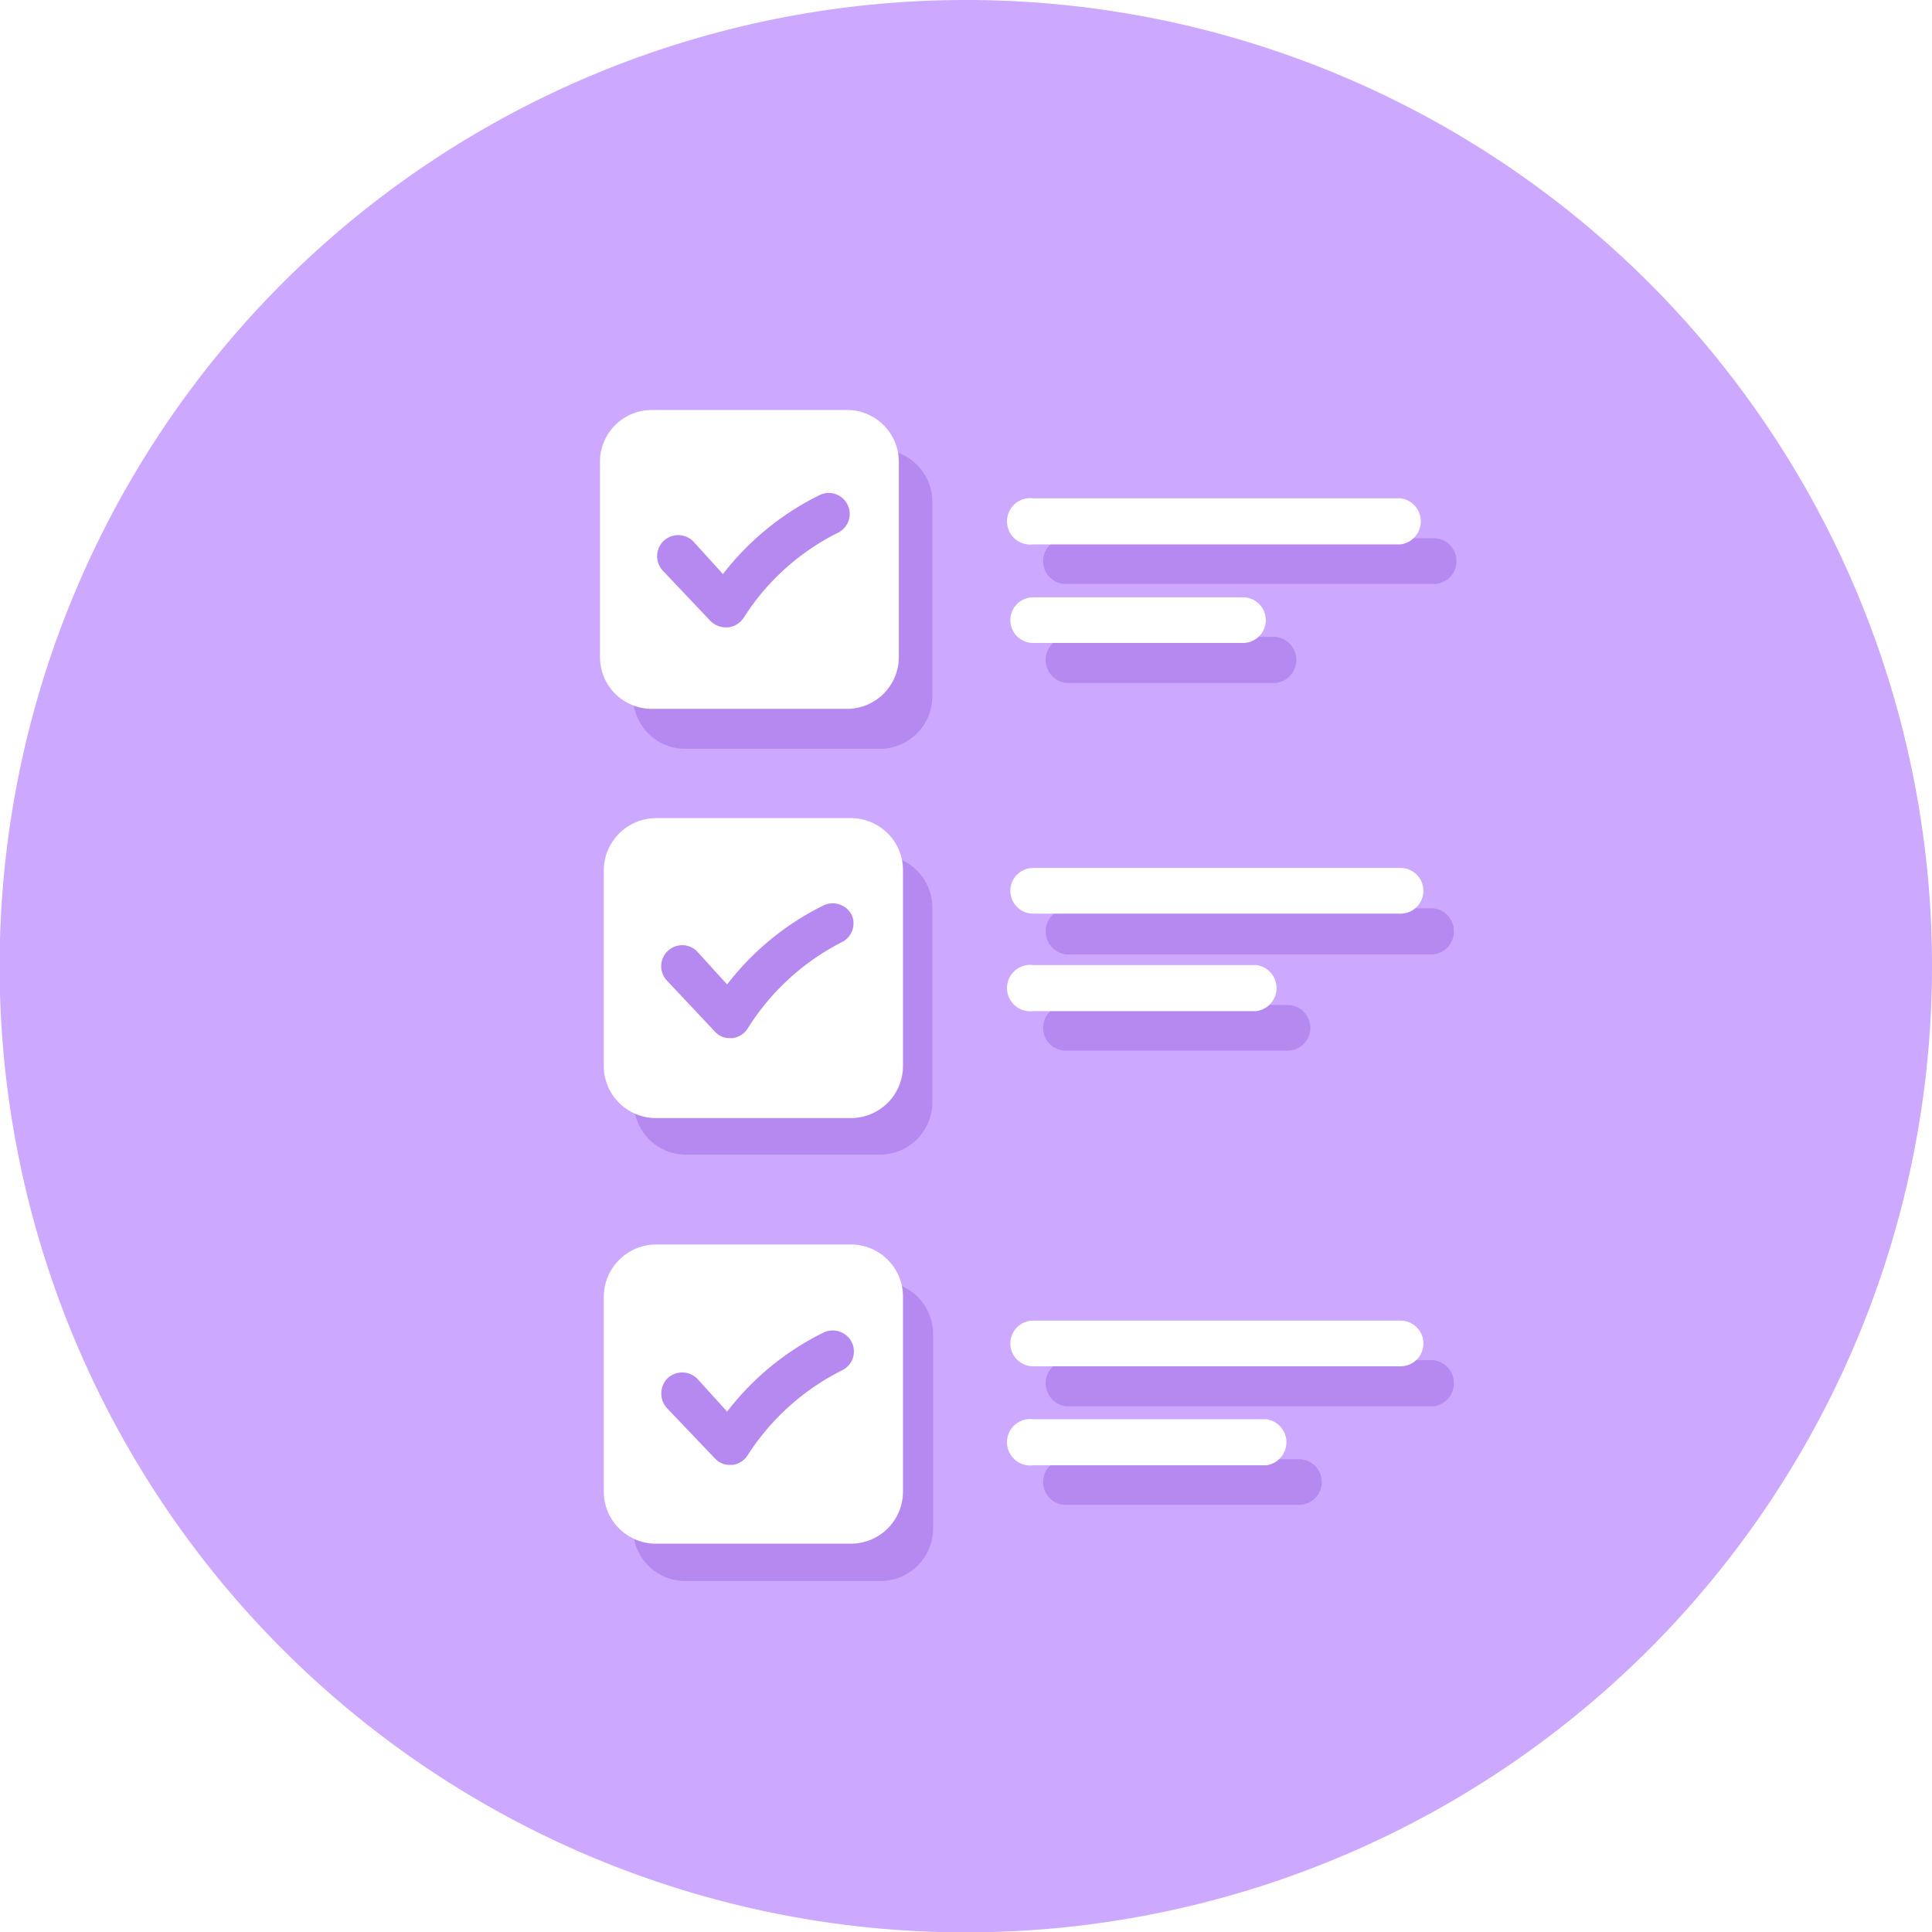 <svg xmlns="http://www.w3.org/2000/svg" viewBox="0 0 50.75 50.75"><defs><style>.\38 2a32df1-e05f-4a00-bae8-33f0dfb45cd5{fill:#cca8ff;}.c9746c84-d64e-4015-a06d-b4d0e24ae77e{opacity:0.29;}.\32 5886f7d-3fe4-4d13-a46c-a99b62330085{fill:#7b3dcc;}.f11d7cc3-c33f-41a1-bbba-5d38105420f0{fill:#fff;}</style></defs><title>conventionnel</title><g id="35d4a87d-4972-48e2-b44b-8b4f1860f40f" data-name="Calque 2"><g id="71cd6e77-4480-4776-a94e-65995596f406" data-name="Calque 1"><path class="82a32df1-e05f-4a00-bae8-33f0dfb45cd5" d="M50.75,25.38A25.38,25.38,0,1,1,25.38,0,25.37,25.37,0,0,1,50.75,25.38Z"/><g class="c9746c84-d64e-4015-a06d-b4d0e24ae77e"><path class="25886f7d-3fe4-4d13-a46c-a99b62330085" d="M28,15.34h9.66a.6.6,0,1,0,0-1.2H28a.6.6,0,0,0,0,1.2Z"/><path class="25886f7d-3fe4-4d13-a46c-a99b62330085" d="M28,17.94h5.52a.61.61,0,0,0,0-1.21H28a.61.61,0,0,0,0,1.21Z"/><path class="25886f7d-3fe4-4d13-a46c-a99b62330085" d="M28,25.07h9.66a.61.61,0,0,0,0-1.21H28a.61.61,0,0,0,0,1.21Z"/><path class="25886f7d-3fe4-4d13-a46c-a99b62330085" d="M28,27.6h5.82a.6.6,0,1,0,0-1.2H28a.6.6,0,0,0,0,1.2Z"/><path class="25886f7d-3fe4-4d13-a46c-a99b62330085" d="M28,36.94h9.66a.61.61,0,0,0,0-1.21H28a.61.61,0,0,0,0,1.21Z"/><path class="25886f7d-3fe4-4d13-a46c-a99b62330085" d="M28,39.53h6.12a.6.6,0,1,0,0-1.2H28a.6.6,0,0,0,0,1.2Z"/><path class="25886f7d-3fe4-4d13-a46c-a99b62330085" d="M23.14,19.67H18a1.37,1.37,0,0,1-1.37-1.37V13.18A1.37,1.37,0,0,1,18,11.81h5.12a1.37,1.37,0,0,1,1.37,1.37V18.3A1.38,1.38,0,0,1,23.14,19.67Z"/><path class="25886f7d-3fe4-4d13-a46c-a99b62330085" d="M23.14,30.33H18A1.37,1.37,0,0,1,16.65,29V23.84A1.37,1.37,0,0,1,18,22.47h5.12a1.37,1.37,0,0,1,1.37,1.37V29A1.38,1.38,0,0,1,23.14,30.33Z"/><path class="25886f7d-3fe4-4d13-a46c-a99b62330085" d="M23.14,41.53H18a1.37,1.37,0,0,1-1.37-1.37V35A1.37,1.37,0,0,1,18,33.67h5.12A1.37,1.37,0,0,1,24.51,35v5.12A1.38,1.38,0,0,1,23.14,41.53Z"/></g><path class="f11d7cc3-c33f-41a1-bbba-5d38105420f0" d="M22.35,32.69H17.23a1.38,1.38,0,0,0-1.37,1.37v5.12a1.37,1.37,0,0,0,1.37,1.37h5.12a1.37,1.37,0,0,0,1.37-1.37V34.06A1.37,1.37,0,0,0,22.35,32.69ZM22.11,36a6.3,6.3,0,0,0-2.46,2.21.56.56,0,0,1-.41.27h-.07a.52.52,0,0,1-.39-.17L17.53,37a.57.57,0,0,1,0-.79.56.56,0,0,1,.78,0l.79.87A7.21,7.21,0,0,1,21.64,35a.56.56,0,0,1,.74.27A.55.55,0,0,1,22.11,36Z"/><path class="f11d7cc3-c33f-41a1-bbba-5d38105420f0" d="M22.25,10.77H17.12a1.36,1.36,0,0,0-1.36,1.36v5.13a1.36,1.36,0,0,0,1.36,1.36h5.13a1.36,1.36,0,0,0,1.36-1.36V12.13A1.36,1.36,0,0,0,22.25,10.77ZM22,14a6.21,6.21,0,0,0-2.46,2.22.57.57,0,0,1-.41.26h-.07a.59.59,0,0,1-.39-.16L17.42,15a.56.56,0,0,1,0-.78.56.56,0,0,1,.79,0l.78.86A7.26,7.26,0,0,1,21.54,13,.55.55,0,1,1,22,14Z"/><path class="f11d7cc3-c33f-41a1-bbba-5d38105420f0" d="M22.35,21.49H17.23a1.38,1.38,0,0,0-1.37,1.37V28a1.37,1.37,0,0,0,1.37,1.37h5.12A1.37,1.37,0,0,0,23.72,28V22.86A1.37,1.37,0,0,0,22.35,21.49Zm-.24,3.26A6.3,6.3,0,0,0,19.65,27a.56.56,0,0,1-.41.27h-.07a.52.52,0,0,1-.39-.17l-1.25-1.33a.55.55,0,0,1,.78-.78l.79.87a7.21,7.21,0,0,1,2.54-2.08.56.56,0,0,1,.74.27A.55.55,0,0,1,22.11,24.75Z"/><path class="f11d7cc3-c33f-41a1-bbba-5d38105420f0" d="M27.14,14.3h9.65a.61.61,0,0,0,0-1.21H27.14a.61.61,0,1,0,0,1.21Z"/><path class="f11d7cc3-c33f-41a1-bbba-5d38105420f0" d="M27.14,16.89h5.51a.6.6,0,1,0,0-1.2H27.14a.6.6,0,1,0,0,1.2Z"/><path class="f11d7cc3-c33f-41a1-bbba-5d38105420f0" d="M27.14,24h9.65a.6.6,0,1,0,0-1.2H27.14a.6.6,0,1,0,0,1.2Z"/><path class="f11d7cc3-c33f-41a1-bbba-5d38105420f0" d="M27.14,26.56H33a.61.61,0,0,0,0-1.21H27.14a.61.61,0,1,0,0,1.21Z"/><path class="f11d7cc3-c33f-41a1-bbba-5d38105420f0" d="M27.14,35.89h9.65a.6.6,0,0,0,0-1.2H27.14a.6.6,0,1,0,0,1.2Z"/><path class="f11d7cc3-c33f-41a1-bbba-5d38105420f0" d="M27.14,38.49h6.12a.61.61,0,0,0,0-1.21H27.14a.61.61,0,1,0,0,1.21Z"/></g></g></svg>